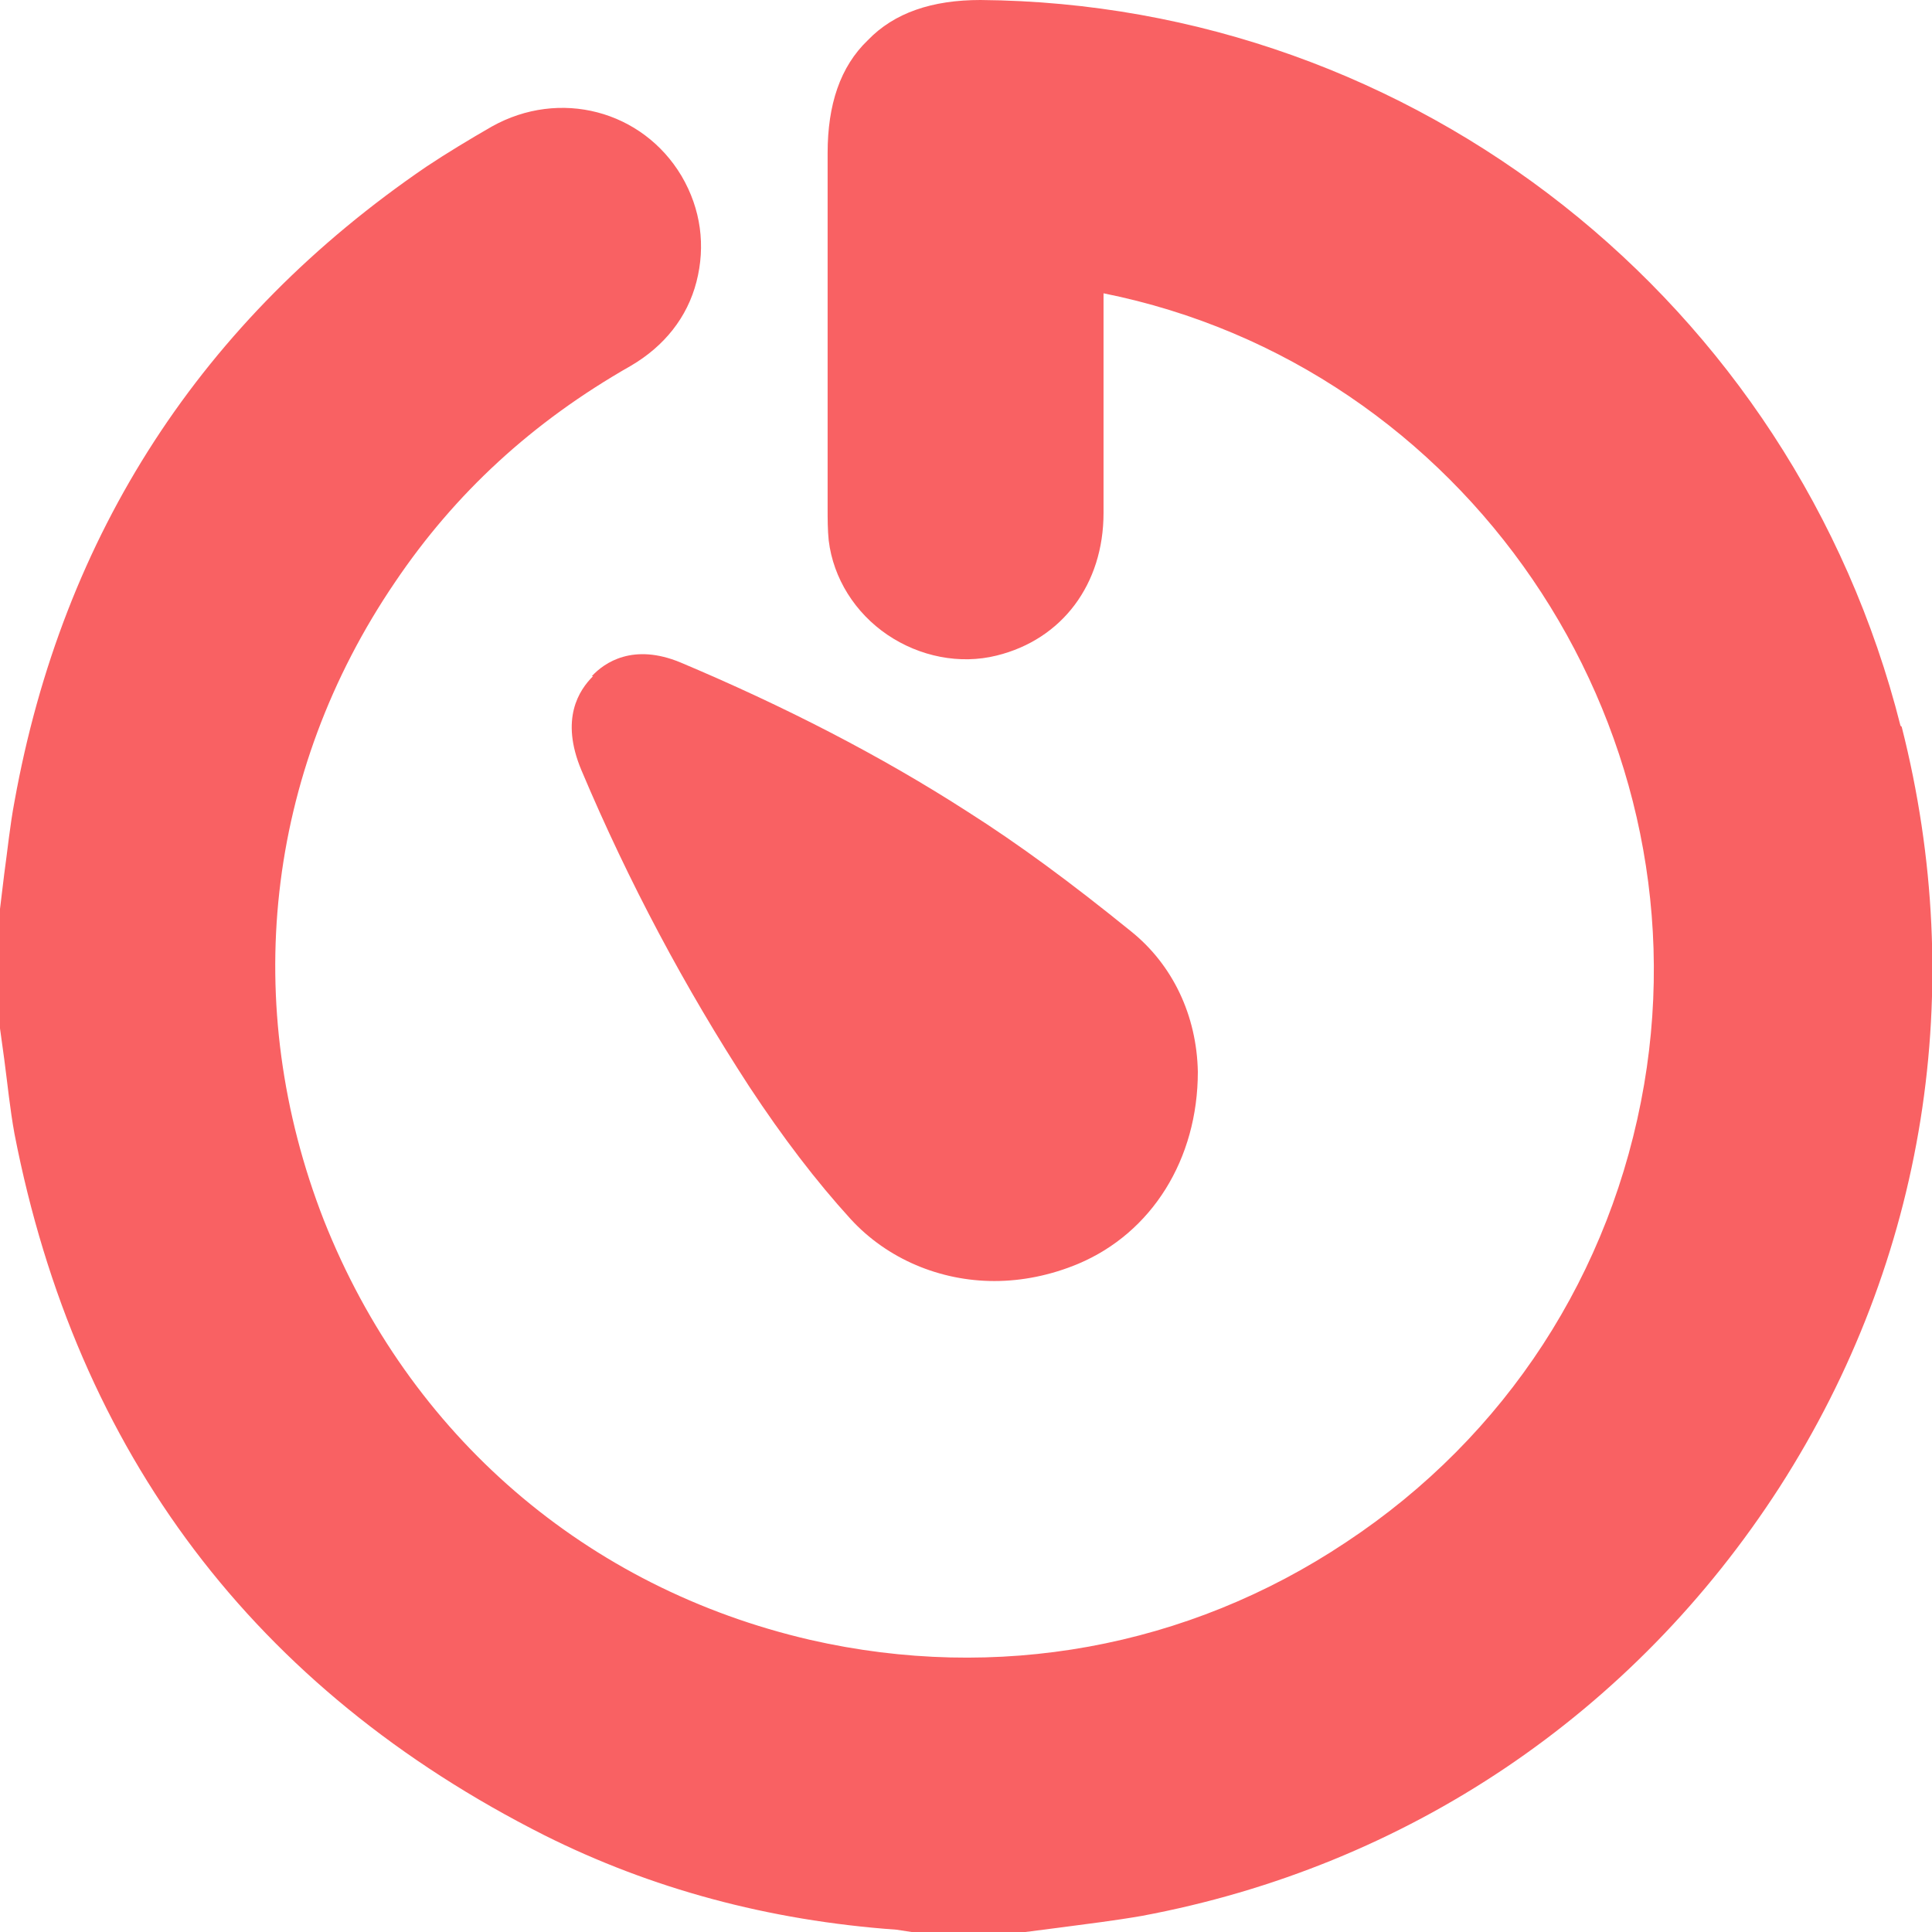 <svg width="16" height="16" viewBox="0 0 16 16" fill="none" xmlns="http://www.w3.org/2000/svg">
<g clip-path="url(#clip0_516_10361)">
<path d="M15.739 6.01C14.854 2.505 11.72 0.029 8.12 0C7.72 0 7.406 0.105 7.187 0.333C6.958 0.552 6.854 0.867 6.854 1.267V4.21C6.854 4.295 6.854 4.39 6.863 4.476C6.901 4.79 7.082 5.076 7.349 5.257C7.616 5.438 7.949 5.505 8.254 5.429C8.797 5.295 9.139 4.838 9.139 4.248C9.139 3.733 9.139 3.219 9.139 2.705V2.429C12.13 3.029 14.13 5.962 13.616 8.981C13.349 10.543 12.473 11.895 11.149 12.771C9.835 13.648 8.254 13.933 6.711 13.581C4.854 13.152 3.387 11.886 2.682 10.105C1.987 8.324 2.197 6.4 3.273 4.819C3.768 4.086 4.406 3.495 5.225 3.029C5.501 2.867 5.692 2.629 5.768 2.333C5.844 2.038 5.806 1.733 5.644 1.457C5.32 0.914 4.635 0.733 4.073 1.048C3.892 1.152 3.701 1.267 3.53 1.381C1.673 2.648 0.52 4.419 0.12 6.638C0.082 6.838 0.063 7.038 0.035 7.238L-0.003 7.552V8.495L0.035 8.771C0.063 8.981 0.082 9.181 0.12 9.39C0.635 12.038 2.111 13.99 4.511 15.2C5.387 15.638 6.358 15.905 7.425 15.981L7.549 16H8.492L8.787 15.962C9.006 15.933 9.235 15.905 9.454 15.867C11.654 15.457 13.53 14.19 14.739 12.314C15.949 10.428 16.301 8.19 15.749 6.019L15.739 6.01Z" fill="#F96163"/>
<path d="M4.911 5.6C4.797 5.714 4.635 5.952 4.816 6.381C5.206 7.305 5.673 8.181 6.206 9C6.482 9.419 6.758 9.781 7.044 10.095C7.349 10.428 7.787 10.609 8.235 10.609C8.463 10.609 8.701 10.562 8.93 10.466C9.539 10.209 9.92 9.6 9.92 8.876C9.911 8.409 9.711 7.99 9.368 7.714C8.863 7.305 8.435 6.99 8.016 6.724C7.292 6.257 6.492 5.847 5.635 5.486C5.244 5.324 5.006 5.486 4.901 5.6H4.911Z" fill="#F96163"/>
</g>
<defs>
<clipPath id="clip0_516_10361">
<rect width="16" height="16" fill="white"/>
</clipPath>
</defs>
</svg>
